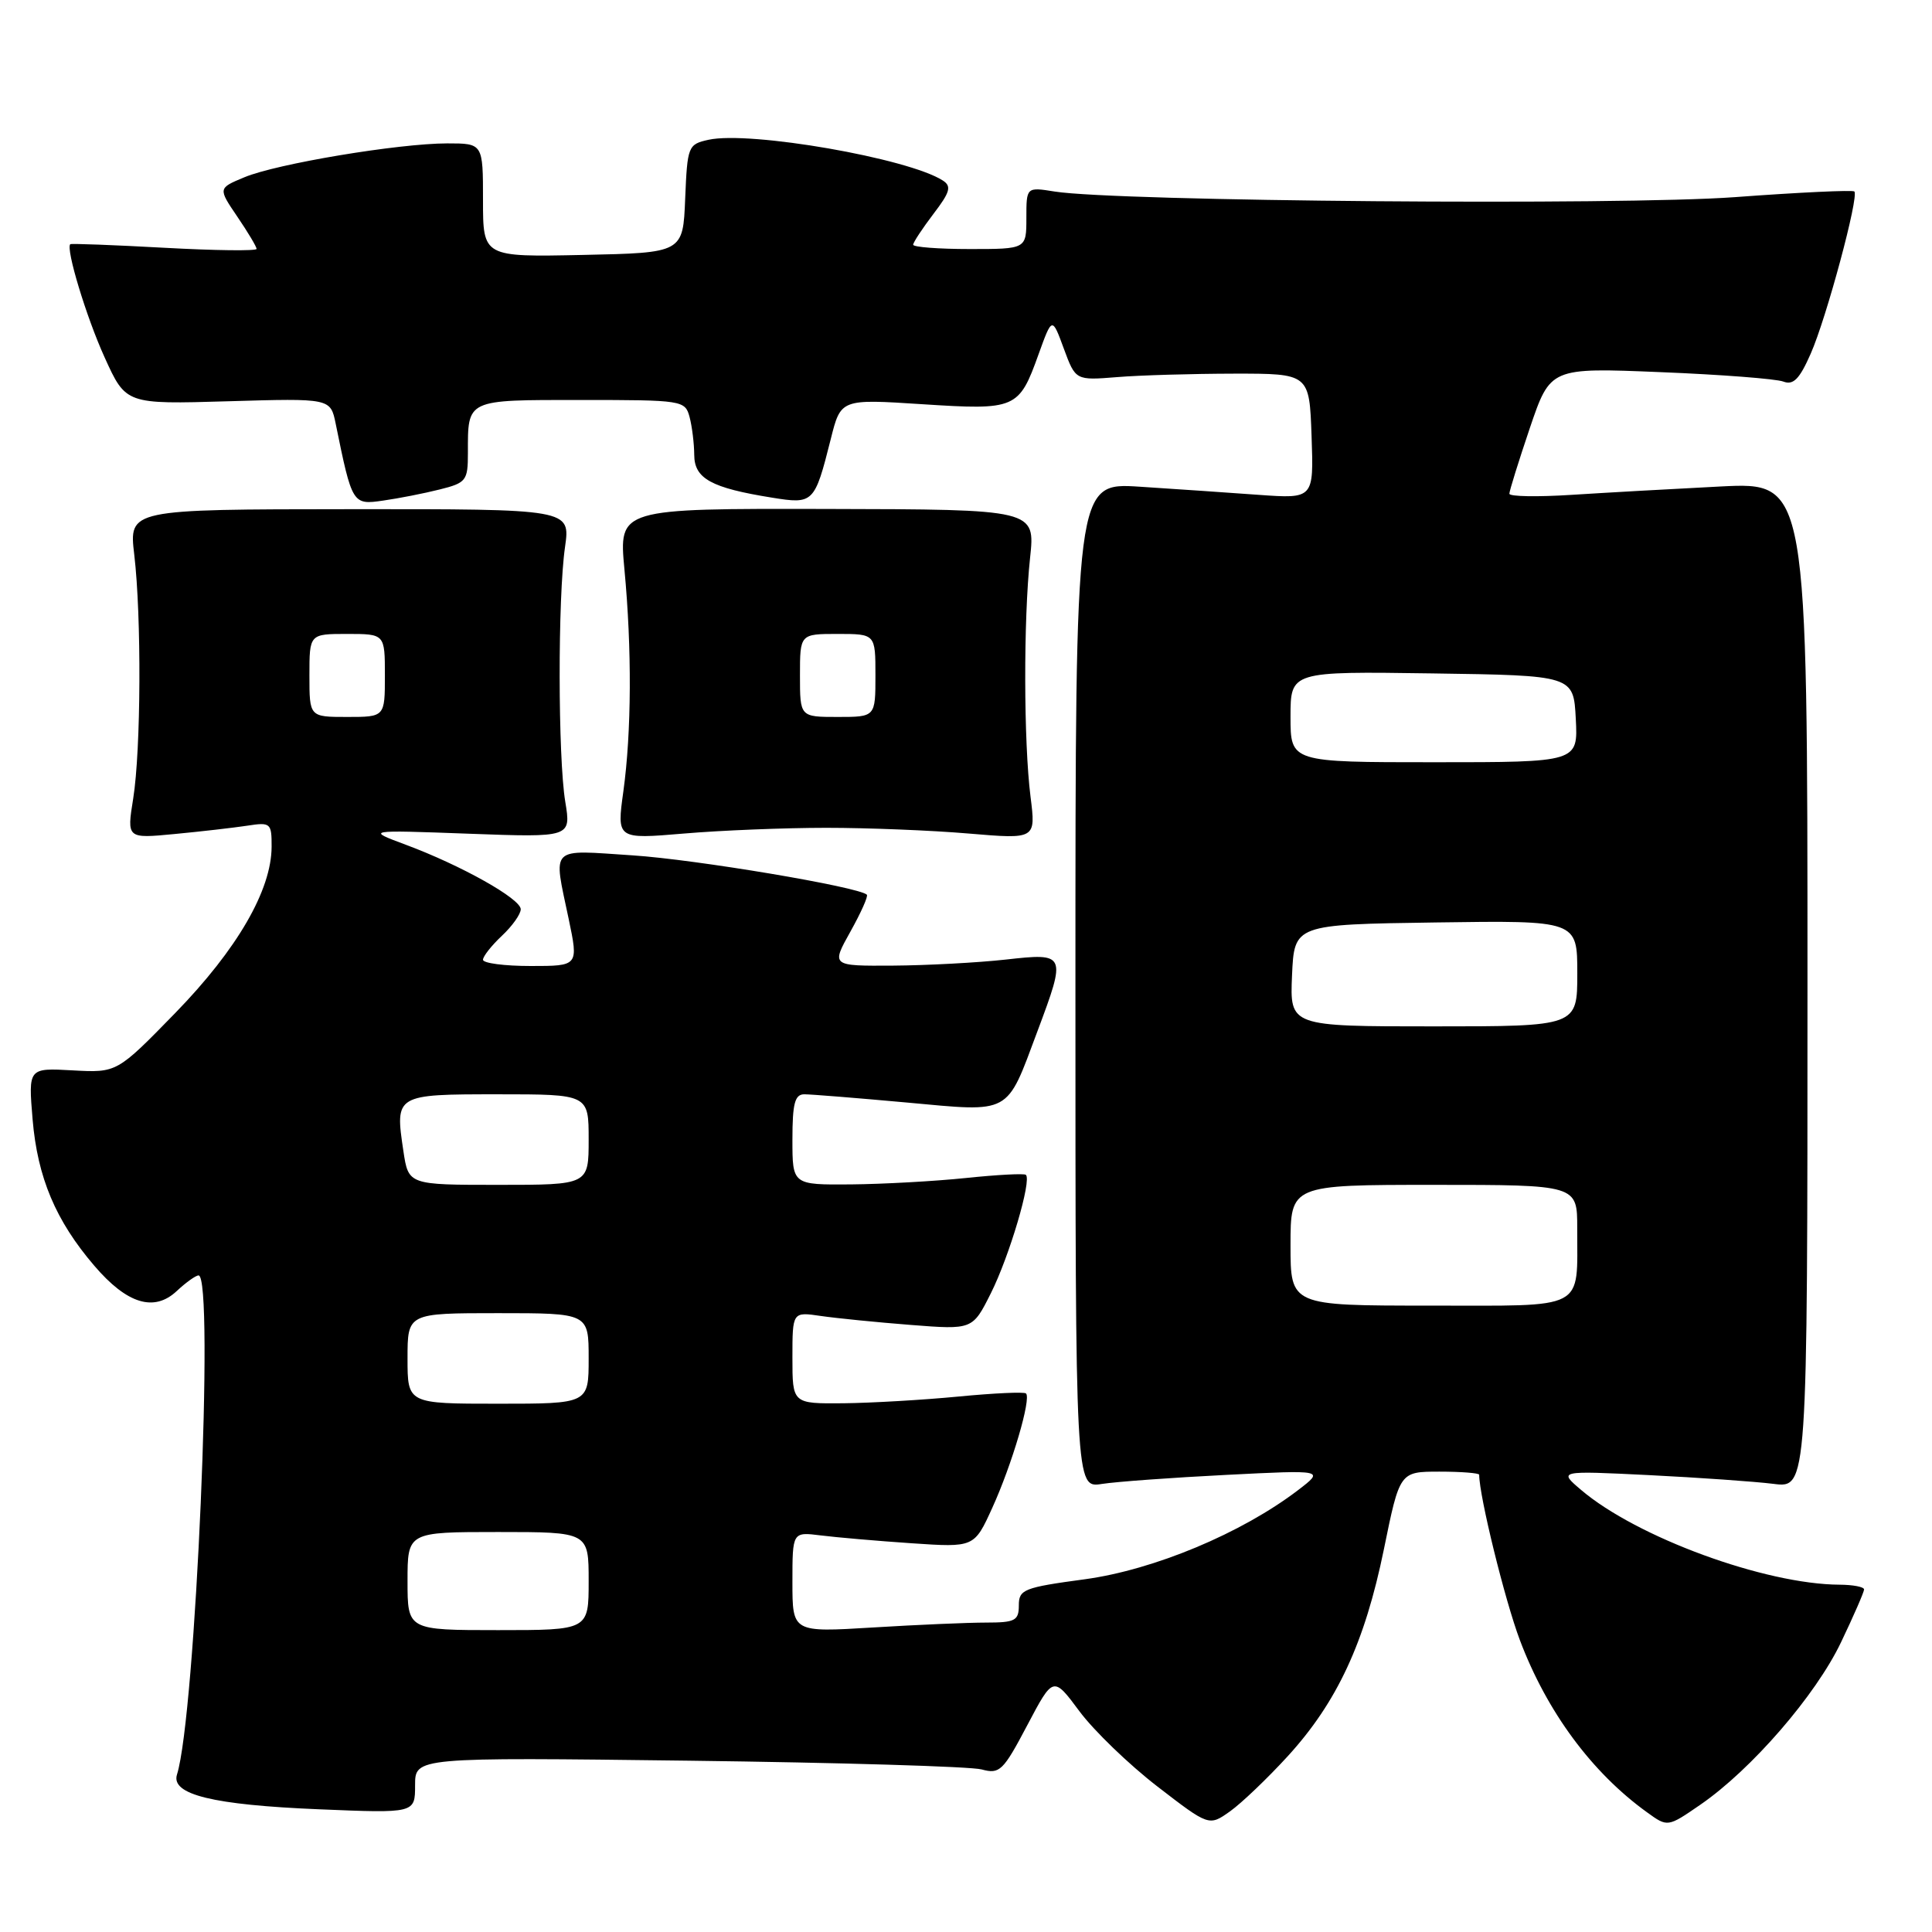 <?xml version="1.0" encoding="UTF-8" standalone="no"?>
<!DOCTYPE svg PUBLIC "-//W3C//DTD SVG 1.1//EN" "http://www.w3.org/Graphics/SVG/1.1/DTD/svg11.dtd" >
<svg xmlns="http://www.w3.org/2000/svg" xmlns:xlink="http://www.w3.org/1999/xlink" version="1.1" viewBox="0 0 256 256">
 <g >
 <path fill="currentColor"
d=" M 170.64 232.70 C 177.17 225.55 180.84 217.66 183.37 205.30 C 185.47 195.00 185.47 195.00 190.74 195.00 C 193.63 195.00 196.00 195.19 196.00 195.41 C 196.00 198.22 199.40 212.04 201.39 217.32 C 204.96 226.79 210.92 234.87 218.24 240.14 C 220.97 242.12 220.97 242.12 225.31 239.13 C 232.07 234.48 240.60 224.63 243.95 217.60 C 245.63 214.09 247.00 210.94 247.00 210.61 C 247.00 210.27 245.54 209.99 243.75 209.98 C 233.87 209.93 216.87 203.70 209.50 197.42 C 206.50 194.87 206.50 194.87 218.50 195.46 C 225.10 195.79 232.53 196.31 235.00 196.62 C 239.50 197.19 239.50 197.19 239.50 130.54 C 239.50 63.89 239.50 63.89 228.00 64.46 C 221.68 64.78 212.79 65.28 208.25 65.57 C 203.71 65.86 200.00 65.80 200.00 65.42 C 200.00 65.05 201.22 61.13 202.71 56.72 C 205.43 48.71 205.43 48.71 220.01 49.31 C 228.03 49.63 235.36 50.20 236.30 50.56 C 237.63 51.07 238.45 50.23 239.93 46.86 C 242.02 42.12 246.35 26.01 245.71 25.37 C 245.49 25.16 238.38 25.49 229.91 26.12 C 214.70 27.24 147.96 26.69 139.75 25.38 C 136.00 24.78 136.00 24.78 136.00 28.89 C 136.00 33.00 136.00 33.00 128.50 33.00 C 124.38 33.00 121.00 32.74 121.00 32.43 C 121.00 32.12 122.21 30.29 123.68 28.35 C 125.90 25.45 126.11 24.68 124.93 23.92 C 120.36 20.97 99.38 17.32 93.89 18.52 C 91.17 19.12 91.08 19.36 90.79 26.32 C 90.50 33.50 90.50 33.50 77.25 33.78 C 64.00 34.06 64.00 34.06 64.00 26.53 C 64.00 19.00 64.00 19.00 59.25 19.00 C 52.79 19.01 36.65 21.70 32.38 23.49 C 28.89 24.94 28.89 24.94 31.44 28.70 C 32.85 30.77 34.00 32.70 34.00 32.98 C 34.00 33.27 28.49 33.20 21.75 32.83 C 15.02 32.46 9.42 32.25 9.31 32.36 C 8.70 32.97 11.43 42.00 13.86 47.35 C 16.68 53.57 16.68 53.57 30.23 53.17 C 43.79 52.77 43.79 52.77 44.48 56.14 C 46.66 66.84 46.71 66.92 50.77 66.33 C 52.82 66.04 56.19 65.38 58.25 64.86 C 61.78 63.98 62.00 63.69 62.00 60.04 C 62.00 52.85 61.68 53.00 76.99 53.00 C 90.43 53.00 90.78 53.05 91.37 55.25 C 91.70 56.49 91.98 58.75 91.99 60.27 C 92.00 63.42 94.24 64.65 102.29 65.94 C 107.79 66.83 107.94 66.68 110.08 58.18 C 111.41 52.86 111.41 52.86 122.20 53.56 C 134.63 54.36 135.01 54.20 137.62 46.93 C 139.41 41.97 139.41 41.97 140.96 46.19 C 142.52 50.41 142.52 50.41 148.01 49.97 C 151.03 49.72 158.00 49.52 163.50 49.51 C 173.50 49.50 173.50 49.50 173.79 57.80 C 174.08 66.09 174.08 66.09 166.79 65.57 C 162.78 65.28 155.68 64.79 151.00 64.49 C 142.50 63.94 142.50 63.94 142.50 130.56 C 142.50 197.18 142.50 197.18 146.00 196.63 C 147.93 196.33 155.35 195.79 162.50 195.43 C 175.50 194.77 175.50 194.77 172.00 197.45 C 164.52 203.16 152.92 208.01 143.75 209.26 C 135.66 210.35 135.00 210.61 135.00 212.72 C 135.00 214.74 134.51 215.00 130.66 215.00 C 128.27 215.00 121.52 215.29 115.66 215.65 C 105.00 216.30 105.00 216.30 105.00 209.64 C 105.00 202.98 105.00 202.98 108.75 203.45 C 110.81 203.71 116.23 204.18 120.79 204.49 C 129.09 205.05 129.09 205.05 131.49 199.78 C 134.10 194.05 136.67 185.32 135.95 184.64 C 135.70 184.41 131.68 184.60 127.00 185.05 C 122.33 185.50 115.46 185.90 111.75 185.94 C 105.00 186.00 105.00 186.00 105.00 179.91 C 105.00 173.82 105.00 173.82 108.75 174.37 C 110.81 174.67 116.18 175.21 120.68 175.56 C 128.87 176.20 128.87 176.20 131.30 171.35 C 133.75 166.46 136.74 156.35 135.93 155.67 C 135.70 155.47 132.12 155.66 128.00 156.09 C 123.88 156.52 117.01 156.90 112.75 156.94 C 105.00 157.00 105.00 157.00 105.00 151.00 C 105.00 146.20 105.32 145.00 106.58 145.00 C 107.45 145.00 113.55 145.49 120.15 146.09 C 134.10 147.37 133.29 147.81 137.45 136.69 C 141.32 126.35 141.28 126.25 133.25 127.15 C 129.54 127.56 122.82 127.92 118.32 127.95 C 110.14 128.00 110.14 128.00 112.68 123.45 C 114.08 120.94 115.07 118.74 114.86 118.55 C 113.75 117.51 92.22 113.89 83.83 113.34 C 72.67 112.61 73.30 111.98 75.35 121.75 C 76.66 128.00 76.66 128.00 70.33 128.00 C 66.85 128.00 64.00 127.63 64.00 127.17 C 64.00 126.72 65.13 125.29 66.50 124.00 C 67.88 122.71 69.00 121.13 69.00 120.48 C 69.00 119.09 61.10 114.66 53.76 111.93 C 48.50 109.97 48.50 109.97 62.09 110.47 C 75.68 110.97 75.68 110.97 74.90 106.23 C 73.93 100.32 73.90 79.19 74.87 72.47 C 75.58 67.45 75.58 67.45 46.33 67.47 C 17.08 67.49 17.08 67.49 17.79 73.50 C 18.76 81.71 18.68 99.36 17.65 105.81 C 16.80 111.12 16.80 111.12 23.15 110.51 C 26.64 110.18 30.96 109.68 32.75 109.41 C 35.86 108.93 36.00 109.05 35.99 112.20 C 35.97 117.95 31.44 125.78 23.24 134.21 C 15.50 142.15 15.50 142.15 9.63 141.83 C 3.75 141.50 3.75 141.50 4.32 148.33 C 4.97 156.02 7.38 161.75 12.49 167.71 C 16.83 172.79 20.43 173.89 23.44 171.05 C 24.65 169.92 25.94 169.00 26.31 169.00 C 28.43 169.00 25.91 227.39 23.45 235.14 C 22.62 237.79 28.23 239.16 42.25 239.74 C 55.00 240.27 55.00 240.27 55.00 236.56 C 55.00 232.85 55.00 232.85 91.25 233.30 C 111.19 233.55 128.66 234.07 130.08 234.46 C 132.46 235.11 132.92 234.67 136.11 228.62 C 139.56 222.08 139.56 222.08 143.03 226.75 C 144.94 229.32 149.58 233.80 153.35 236.71 C 160.20 241.99 160.20 241.99 162.99 240.01 C 164.53 238.91 167.97 235.62 170.64 232.70 Z  M 109.50 109.69 C 115.00 109.69 123.49 110.03 128.38 110.45 C 137.26 111.20 137.26 111.20 136.55 105.57 C 135.64 98.31 135.61 82.13 136.49 73.92 C 137.18 67.50 137.18 67.50 109.58 67.44 C 81.99 67.38 81.99 67.38 82.74 75.44 C 83.74 86.03 83.68 96.99 82.60 104.85 C 81.72 111.20 81.72 111.20 90.61 110.45 C 95.50 110.03 104.00 109.69 109.50 109.69 Z  M 54.00 209.50 C 54.00 203.00 54.00 203.00 66.00 203.00 C 78.00 203.00 78.00 203.00 78.00 209.50 C 78.00 216.00 78.00 216.00 66.00 216.00 C 54.00 216.00 54.00 216.00 54.00 209.50 Z  M 54.00 180.00 C 54.00 174.00 54.00 174.00 66.00 174.00 C 78.00 174.00 78.00 174.00 78.00 180.00 C 78.00 186.00 78.00 186.00 66.00 186.00 C 54.00 186.00 54.00 186.00 54.00 180.00 Z  M 171.00 165.00 C 171.00 157.00 171.00 157.00 190.00 157.00 C 209.00 157.00 209.00 157.00 208.99 162.75 C 208.96 173.78 210.46 173.00 189.38 173.00 C 171.00 173.00 171.00 173.00 171.00 165.00 Z  M 53.45 152.51 C 52.33 145.03 52.37 145.00 65.97 145.00 C 78.00 145.00 78.00 145.00 78.00 151.00 C 78.00 157.00 78.00 157.00 66.06 157.00 C 54.12 157.00 54.12 157.00 53.45 152.51 Z  M 171.20 129.25 C 171.50 122.50 171.50 122.50 190.25 122.23 C 209.00 121.96 209.00 121.96 209.00 128.98 C 209.00 136.00 209.00 136.00 189.95 136.00 C 170.91 136.00 170.91 136.00 171.20 129.25 Z  M 171.00 94.98 C 171.00 88.96 171.00 88.96 189.75 89.23 C 208.50 89.50 208.50 89.50 208.80 95.25 C 209.10 101.00 209.10 101.00 190.05 101.00 C 171.00 101.00 171.00 101.00 171.00 94.98 Z  M 41.00 89.50 C 41.00 84.00 41.00 84.00 46.00 84.00 C 51.00 84.00 51.00 84.00 51.00 89.50 C 51.00 95.00 51.00 95.00 46.00 95.00 C 41.00 95.00 41.00 95.00 41.00 89.50 Z  M 106.00 89.50 C 106.00 84.00 106.00 84.00 111.00 84.00 C 116.00 84.00 116.00 84.00 116.00 89.50 C 116.00 95.00 116.00 95.00 111.00 95.00 C 106.00 95.00 106.00 95.00 106.00 89.50 Z "/>
</g>
</svg>